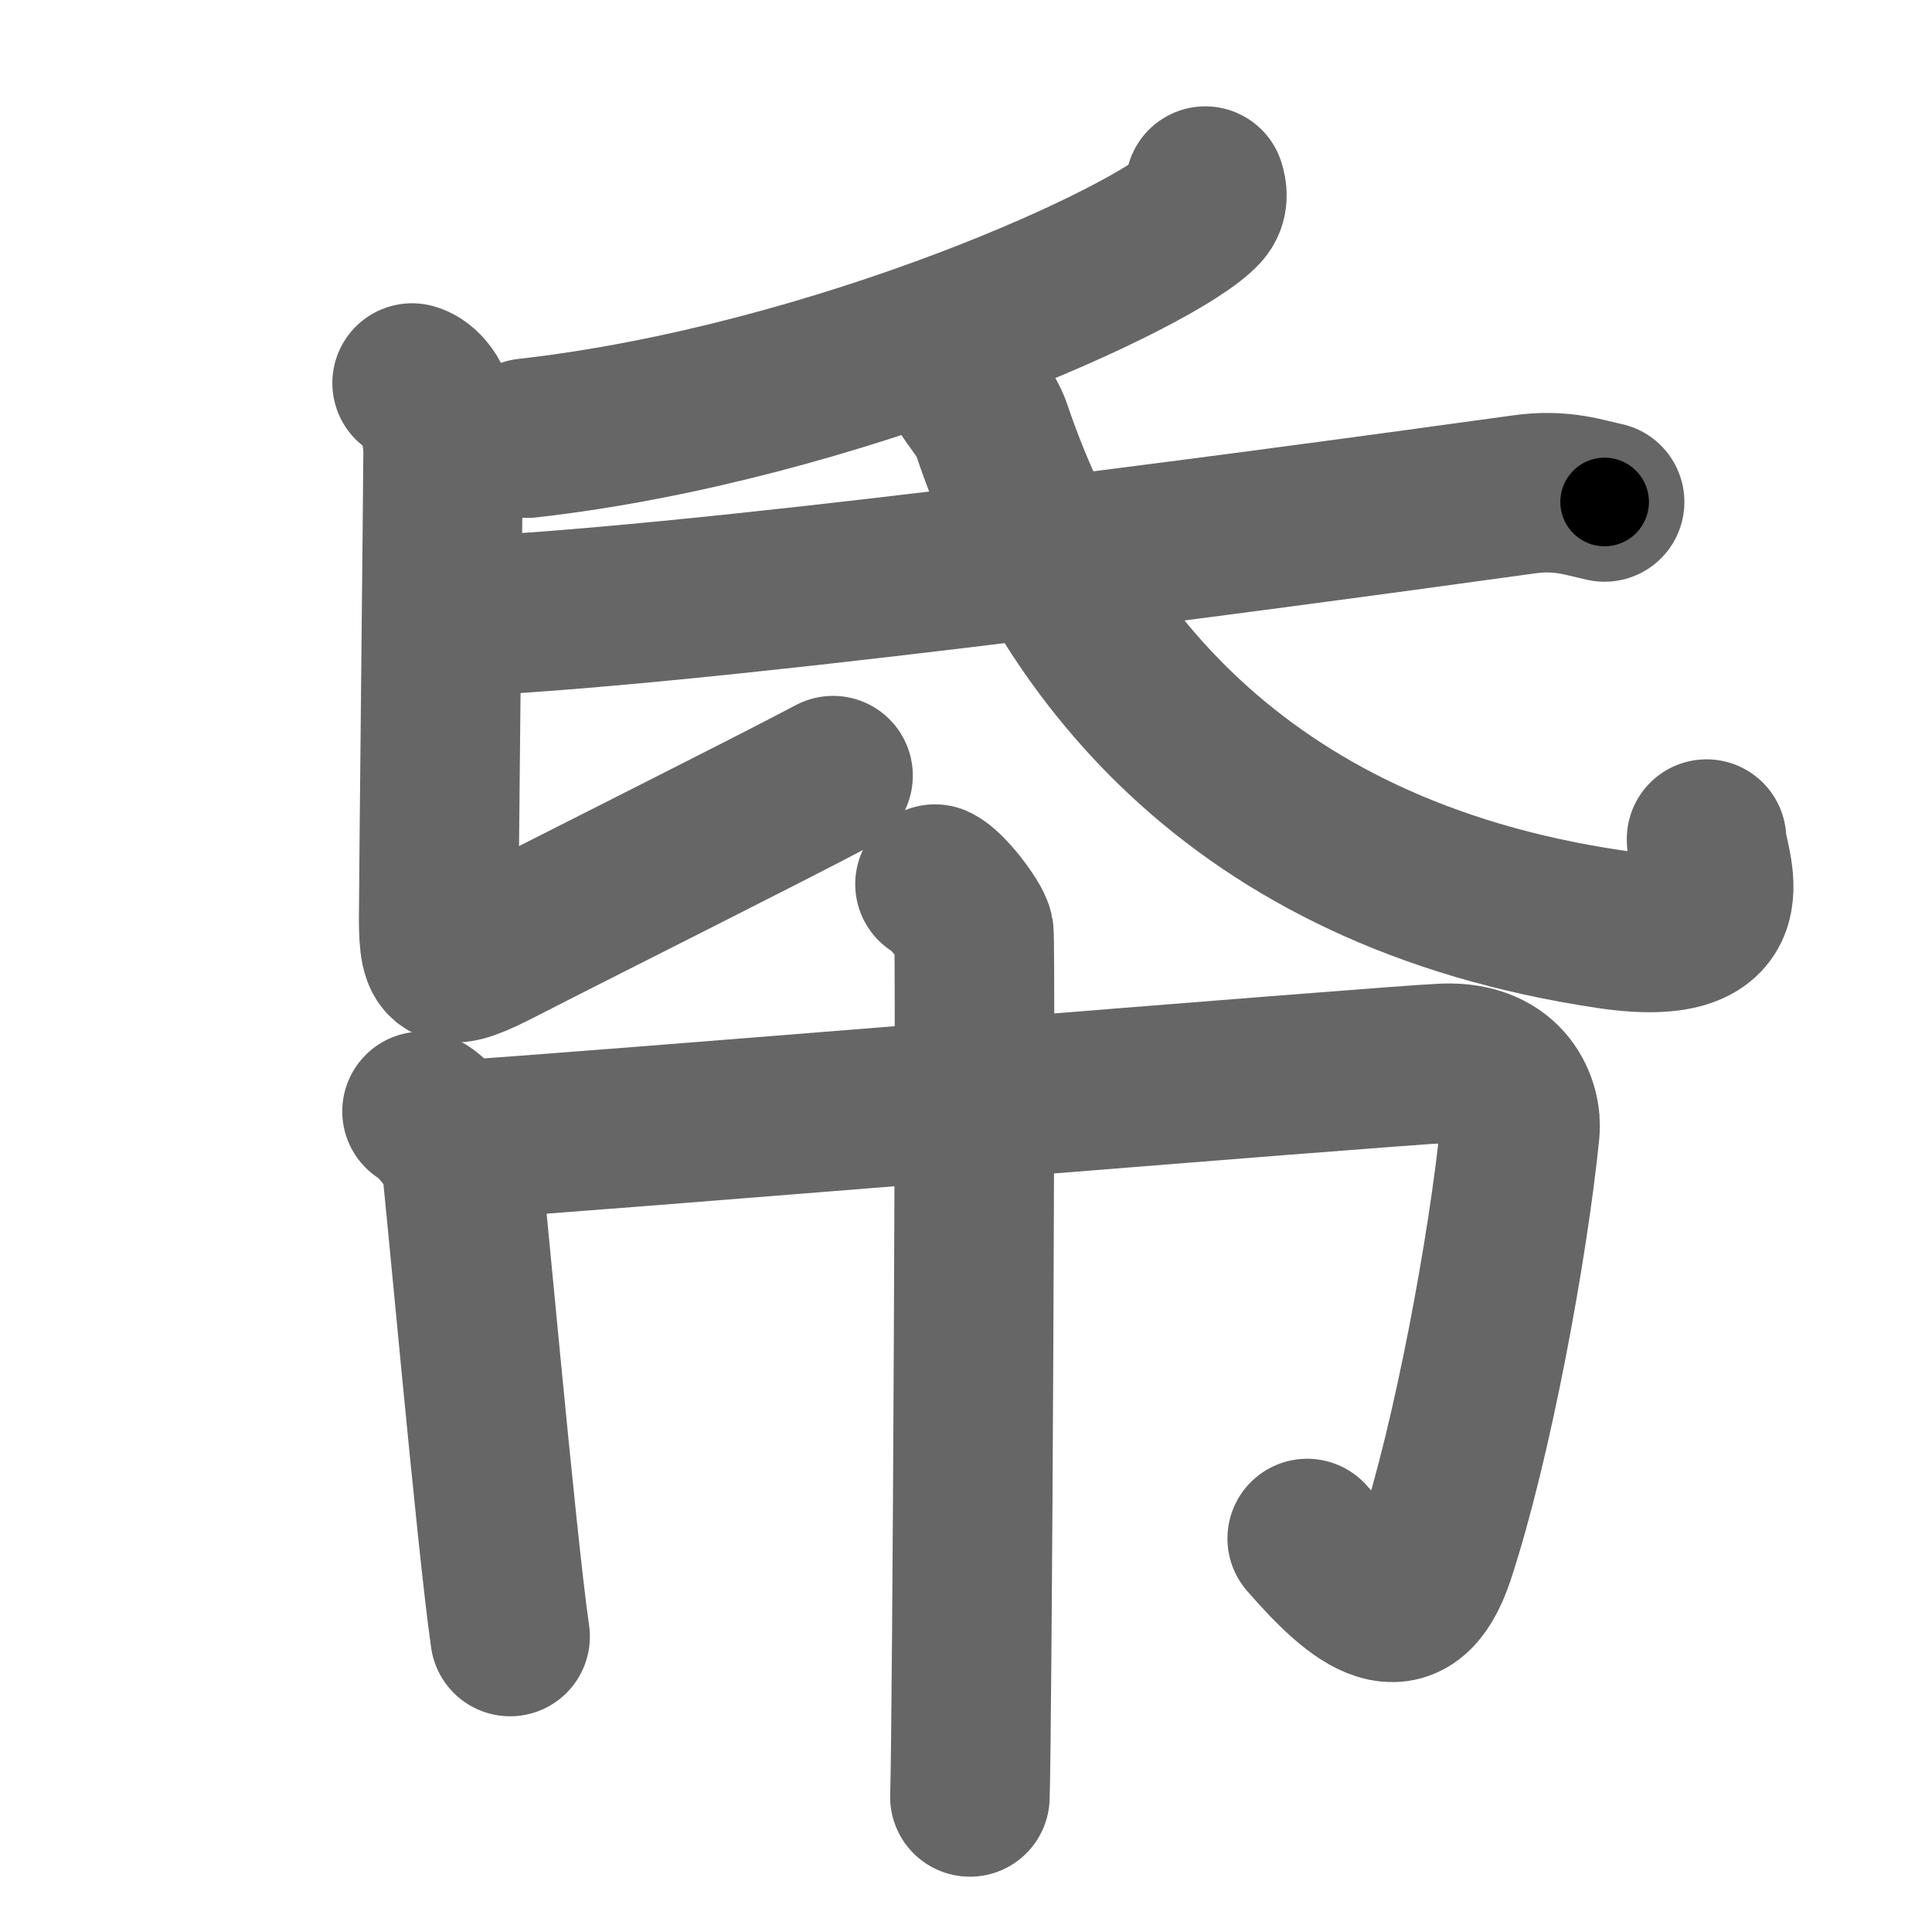 <svg xmlns="http://www.w3.org/2000/svg" width="109" height="109" viewBox="0 0 109 109" id="5e0b"><g fill="none" stroke="#666" stroke-width="9" stroke-linecap="round" stroke-linejoin="round"><g><g><path d="M68,10.5c0.1,0.32,0.21,0.82-0.2,1.28c-2.46,2.7-20.55,10.97-38.05,12.94" /><path d="M23.25,21.61C24.5,21.98,25,24.34,25,25.45s-0.25,24.66-0.25,26.38c0,2.92,0.41,3.07,3.5,1.48c4.5-2.31,15-7.56,18.75-9.55" /><path d="M25.02,34.83c13.48-0.5,43.82-4.57,60.98-6.94c2.14-0.3,3.46,0.21,4.53,0.43" /><path d="M54.5,21.87c0.37,0.7,1.11,1.38,1.46,2.41C60,36.25,69.5,49.25,90.8,52.42c8.1,1.2,5.48-3.66,5.48-5.08" /></g><g><path d="M23.81,62.7c0.66,0.28,2.06,2.13,2.19,2.7c0.13,0.57,2,21.59,2.78,26.93" /><path d="M26.09,64.3c4.14-0.2,52.28-4.19,55.37-4.31c3.63-0.14,4.42,2.51,4.29,3.81c-0.66,6.54-2.68,17.54-4.8,23.95c-1.53,4.61-4.2,2.5-7.2-0.95" /><path d="M52.75,49.88c0.66,0.29,2.06,2.13,2.19,2.7c0.13,0.57-0.09,45.23-0.22,48.8" /></g></g></g><g fill="none" stroke="#000" stroke-width="5" stroke-linecap="round" stroke-linejoin="round"><path d="M68,10.5c0.1,0.32,0.21,0.82-0.2,1.28c-2.46,2.7-20.55,10.97-38.05,12.94" stroke-dasharray="41.914" stroke-dashoffset="41.914"><animate attributeName="stroke-dashoffset" values="41.914;41.914;0" dur="0.419s" fill="freeze" begin="0s;5e0b.click" /></path><path d="M23.25,21.61C24.5,21.98,25,24.34,25,25.45s-0.25,24.66-0.25,26.38c0,2.92,0.41,3.07,3.5,1.48c4.5-2.31,15-7.56,18.75-9.55" stroke-dasharray="57.604" stroke-dashoffset="57.604"><animate attributeName="stroke-dashoffset" values="57.604" fill="freeze" begin="5e0b.click" /><animate attributeName="stroke-dashoffset" values="57.604;57.604;0" keyTimes="0;0.421;1" dur="0.995s" fill="freeze" begin="0s;5e0b.click" /></path><path d="M25.02,34.83c13.48-0.5,43.82-4.57,60.98-6.94c2.14-0.3,3.46,0.21,4.53,0.43" stroke-dasharray="65.977" stroke-dashoffset="65.977"><animate attributeName="stroke-dashoffset" values="65.977" fill="freeze" begin="5e0b.click" /><animate attributeName="stroke-dashoffset" values="65.977;65.977;0" keyTimes="0;0.667;1" dur="1.491s" fill="freeze" begin="0s;5e0b.click" /></path><path d="M54.5,21.87c0.37,0.7,1.11,1.38,1.46,2.41C60,36.25,69.5,49.25,90.8,52.42c8.1,1.2,5.48-3.66,5.48-5.08" stroke-dasharray="60.264" stroke-dashoffset="60.264"><animate attributeName="stroke-dashoffset" values="60.264" fill="freeze" begin="5e0b.click" /><animate attributeName="stroke-dashoffset" values="60.264;60.264;0" keyTimes="0;0.767;1" dur="1.944s" fill="freeze" begin="0s;5e0b.click" /></path><path d="M23.81,62.7c0.66,0.28,2.06,2.13,2.19,2.7c0.13,0.57,2,21.59,2.78,26.93" stroke-dasharray="30.602" stroke-dashoffset="30.602"><animate attributeName="stroke-dashoffset" values="30.602" fill="freeze" begin="5e0b.click" /><animate attributeName="stroke-dashoffset" values="30.602;30.602;0" keyTimes="0;0.864;1" dur="2.25s" fill="freeze" begin="0s;5e0b.click" /></path><path d="M26.09,64.3c4.14-0.2,52.28-4.19,55.37-4.31c3.63-0.14,4.42,2.51,4.29,3.81c-0.66,6.54-2.68,17.54-4.8,23.95c-1.53,4.61-4.2,2.5-7.2-0.95" stroke-dasharray="96.54" stroke-dashoffset="96.54"><animate attributeName="stroke-dashoffset" values="96.54" fill="freeze" begin="5e0b.click" /><animate attributeName="stroke-dashoffset" values="96.54;96.54;0" keyTimes="0;0.756;1" dur="2.976s" fill="freeze" begin="0s;5e0b.click" /></path><path d="M52.75,49.88c0.66,0.29,2.06,2.13,2.19,2.7c0.13,0.57-0.09,45.23-0.22,48.8" stroke-dasharray="52.328" stroke-dashoffset="52.328"><animate attributeName="stroke-dashoffset" values="52.328" fill="freeze" begin="5e0b.click" /><animate attributeName="stroke-dashoffset" values="52.328;52.328;0" keyTimes="0;0.851;1" dur="3.499s" fill="freeze" begin="0s;5e0b.click" /></path></g></svg>